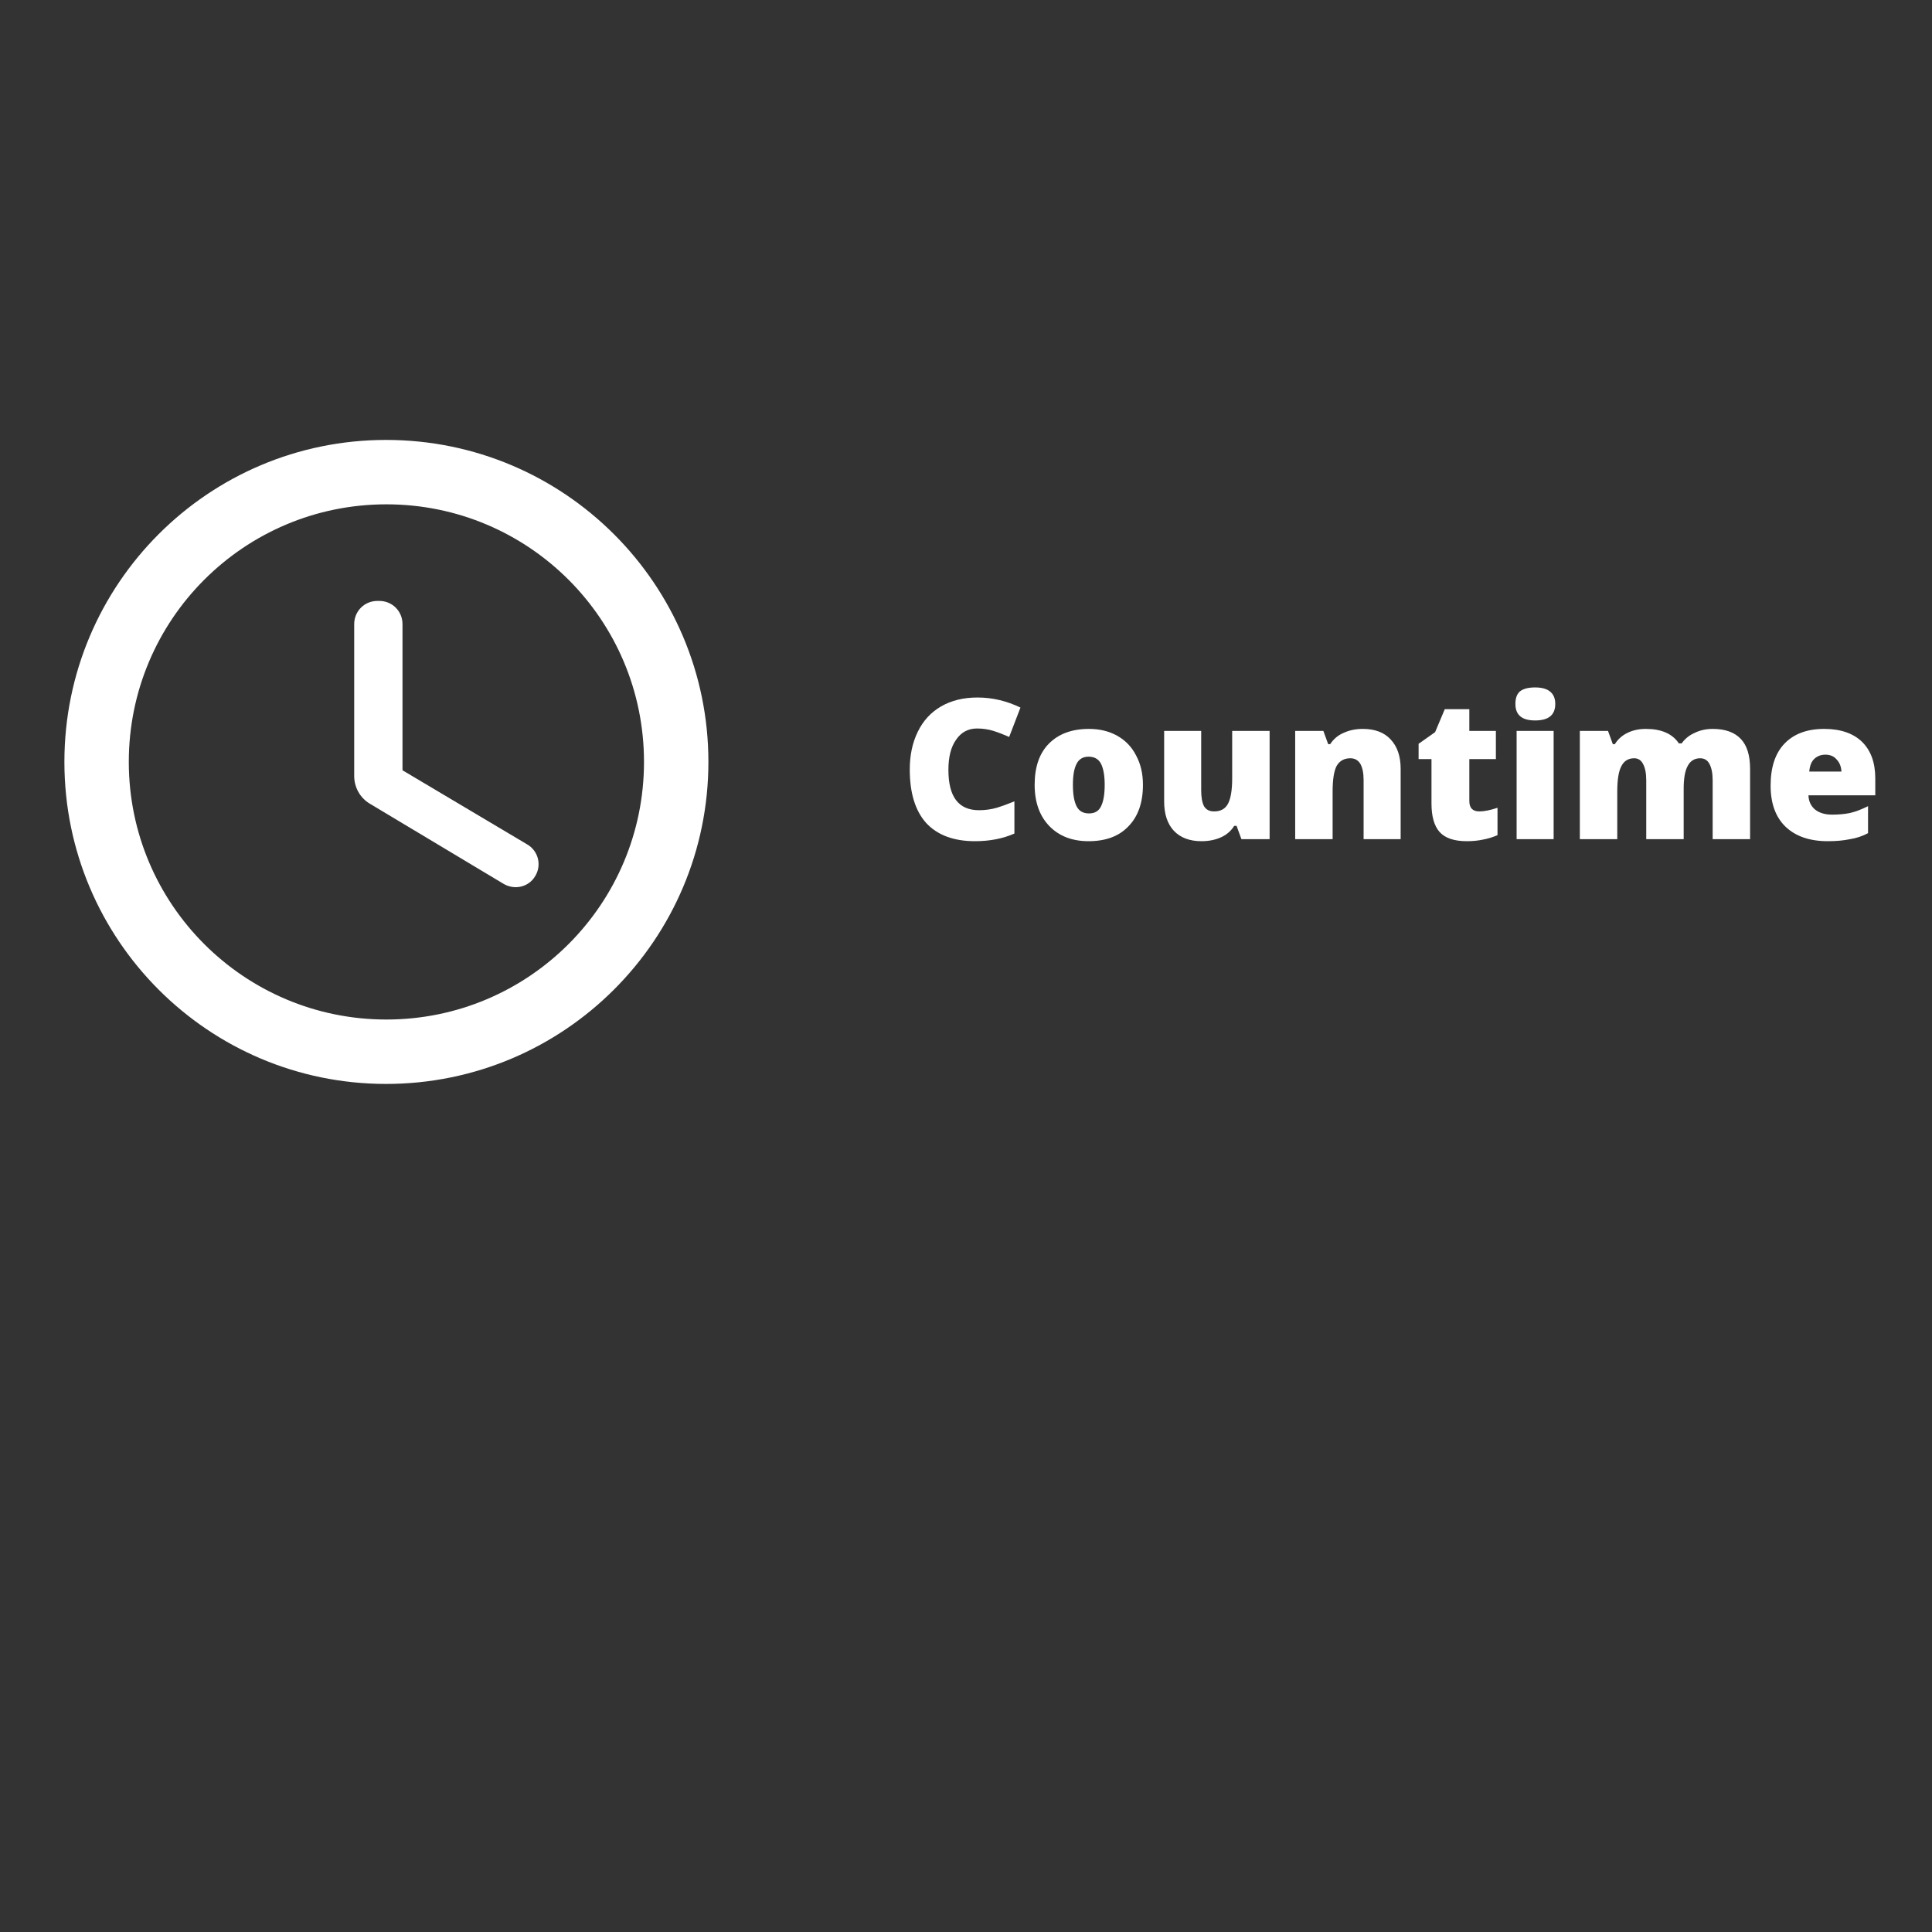 <svg xmlns="http://www.w3.org/2000/svg" xmlns:xlink="http://www.w3.org/1999/xlink" width="100" zoomAndPan="magnify" viewBox="0 0 75 75" height="100" preserveAspectRatio="xMidYMid meet" version="1.0"><rect x="0" y="0" width="75" height="75" fill="#333333" stroke="none"/><defs><g/></defs><path fill="rgb(100%, 100%, 100%)" d="M 14.988 17.078 C 8.086 17.078 2.5 22.676 2.5 29.578 C 2.5 36.477 8.086 42.078 14.988 42.078 C 21.898 42.078 27.5 36.477 27.5 29.578 C 27.5 22.676 21.898 17.078 14.988 17.078 Z M 15 39.578 C 9.477 39.578 5 35.102 5 29.578 C 5 24.051 9.477 19.578 15 19.578 C 20.523 19.578 25 24.051 25 29.578 C 25 35.102 20.523 39.578 15 39.578 Z M 14.727 23.328 L 14.648 23.328 C 14.148 23.328 13.75 23.727 13.75 24.227 L 13.75 30.125 C 13.75 30.562 13.977 30.977 14.363 31.203 L 19.551 34.312 C 19.977 34.562 20.523 34.438 20.773 34.016 C 21.039 33.59 20.898 33.027 20.461 32.777 L 15.625 29.902 L 15.625 24.227 C 15.625 23.727 15.227 23.328 14.727 23.328 Z M 14.727 23.328 " fill-opacity="1" fill-rule="nonzero"/><g fill="rgb(100%, 100%, 100%)" fill-opacity="1"><g transform="translate(34.926, 32.577)"><g><path d="M 3 -4.297 C 2.656 -4.297 2.383 -4.148 2.188 -3.859 C 1.988 -3.578 1.891 -3.188 1.891 -2.688 C 1.891 -1.645 2.285 -1.125 3.078 -1.125 C 3.316 -1.125 3.547 -1.156 3.766 -1.219 C 3.992 -1.289 4.223 -1.375 4.453 -1.469 L 4.453 -0.219 C 4.004 -0.02 3.492 0.078 2.922 0.078 C 2.098 0.078 1.469 -0.156 1.031 -0.625 C 0.602 -1.102 0.391 -1.797 0.391 -2.703 C 0.391 -3.254 0.492 -3.742 0.703 -4.172 C 0.91 -4.598 1.211 -4.926 1.609 -5.156 C 2.004 -5.383 2.473 -5.5 3.016 -5.5 C 3.598 -5.5 4.156 -5.367 4.688 -5.109 L 4.25 -3.969 C 4.039 -4.062 3.836 -4.141 3.641 -4.203 C 3.441 -4.266 3.227 -4.297 3 -4.297 Z M 3 -4.297 "/></g></g></g><g fill="rgb(100%, 100%, 100%)" fill-opacity="1"><g transform="translate(39.853, 32.577)"><g><path d="M 4.516 -2.109 C 4.516 -1.422 4.328 -0.883 3.953 -0.5 C 3.586 -0.113 3.07 0.078 2.406 0.078 C 1.77 0.078 1.258 -0.117 0.875 -0.516 C 0.5 -0.91 0.312 -1.441 0.312 -2.109 C 0.312 -2.797 0.492 -3.328 0.859 -3.703 C 1.234 -4.086 1.754 -4.281 2.422 -4.281 C 2.836 -4.281 3.203 -4.191 3.516 -4.016 C 3.836 -3.836 4.082 -3.582 4.25 -3.25 C 4.426 -2.926 4.516 -2.547 4.516 -2.109 Z M 1.797 -2.109 C 1.797 -1.742 1.844 -1.469 1.938 -1.281 C 2.031 -1.094 2.191 -1 2.422 -1 C 2.648 -1 2.805 -1.094 2.891 -1.281 C 2.984 -1.469 3.031 -1.742 3.031 -2.109 C 3.031 -2.461 2.984 -2.734 2.891 -2.922 C 2.797 -3.109 2.633 -3.203 2.406 -3.203 C 2.188 -3.203 2.031 -3.109 1.938 -2.922 C 1.844 -2.742 1.797 -2.473 1.797 -2.109 Z M 1.797 -2.109 "/></g></g></g><g fill="rgb(100%, 100%, 100%)" fill-opacity="1"><g transform="translate(44.692, 32.577)"><g><path d="M 3.5 0 L 3.312 -0.516 L 3.219 -0.516 C 3.102 -0.328 2.938 -0.18 2.719 -0.078 C 2.5 0.023 2.242 0.078 1.953 0.078 C 1.492 0.078 1.133 -0.055 0.875 -0.328 C 0.625 -0.598 0.5 -0.977 0.5 -1.469 L 0.5 -4.203 L 1.938 -4.203 L 1.938 -1.906 C 1.938 -1.633 1.973 -1.426 2.047 -1.281 C 2.129 -1.145 2.258 -1.078 2.438 -1.078 C 2.688 -1.078 2.863 -1.172 2.969 -1.359 C 3.082 -1.555 3.141 -1.891 3.141 -2.359 L 3.141 -4.203 L 4.594 -4.203 L 4.594 0 Z M 3.5 0 "/></g></g></g><g fill="rgb(100%, 100%, 100%)" fill-opacity="1"><g transform="translate(49.779, 32.577)"><g><path d="M 3.156 0 L 3.156 -2.297 C 3.156 -2.566 3.113 -2.773 3.031 -2.922 C 2.945 -3.066 2.816 -3.141 2.641 -3.141 C 2.398 -3.141 2.223 -3.039 2.109 -2.844 C 2.004 -2.645 1.953 -2.312 1.953 -1.844 L 1.953 0 L 0.5 0 L 0.5 -4.203 L 1.594 -4.203 L 1.781 -3.688 L 1.859 -3.688 C 1.984 -3.883 2.156 -4.031 2.375 -4.125 C 2.594 -4.227 2.844 -4.281 3.125 -4.281 C 3.594 -4.281 3.953 -4.145 4.203 -3.875 C 4.461 -3.602 4.594 -3.223 4.594 -2.734 L 4.594 0 Z M 3.156 0 "/></g></g></g><g fill="rgb(100%, 100%, 100%)" fill-opacity="1"><g transform="translate(54.867, 32.577)"><g><path d="M 2.562 -1.078 C 2.75 -1.078 2.984 -1.125 3.266 -1.219 L 3.266 -0.156 C 3.066 -0.07 2.879 -0.016 2.703 0.016 C 2.523 0.055 2.316 0.078 2.078 0.078 C 1.586 0.078 1.234 -0.039 1.016 -0.281 C 0.805 -0.52 0.703 -0.891 0.703 -1.391 L 0.703 -3.109 L 0.203 -3.109 L 0.203 -3.703 L 0.844 -4.156 L 1.219 -5.047 L 2.172 -5.047 L 2.172 -4.203 L 3.203 -4.203 L 3.203 -3.109 L 2.172 -3.109 L 2.172 -1.484 C 2.172 -1.211 2.301 -1.078 2.562 -1.078 Z M 2.562 -1.078 "/></g></g></g><g fill="rgb(100%, 100%, 100%)" fill-opacity="1"><g transform="translate(58.359, 32.577)"><g><path d="M 1.953 0 L 0.516 0 L 0.516 -4.203 L 1.953 -4.203 Z M 0.469 -5.25 C 0.469 -5.469 0.523 -5.629 0.641 -5.734 C 0.766 -5.836 0.961 -5.891 1.234 -5.891 C 1.504 -5.891 1.703 -5.832 1.828 -5.719 C 1.953 -5.613 2.016 -5.457 2.016 -5.25 C 2.016 -4.82 1.754 -4.609 1.234 -4.609 C 0.723 -4.609 0.469 -4.82 0.469 -5.25 Z M 0.469 -5.25 "/></g></g></g><g fill="rgb(100%, 100%, 100%)" fill-opacity="1"><g transform="translate(60.829, 32.577)"><g><path d="M 5.656 0 L 5.656 -2.281 C 5.656 -2.562 5.613 -2.773 5.531 -2.922 C 5.457 -3.066 5.336 -3.141 5.172 -3.141 C 4.953 -3.141 4.789 -3.039 4.688 -2.844 C 4.582 -2.656 4.531 -2.359 4.531 -1.953 L 4.531 0 L 3.078 0 L 3.078 -2.281 C 3.078 -2.562 3.035 -2.773 2.953 -2.922 C 2.879 -3.066 2.766 -3.141 2.609 -3.141 C 2.379 -3.141 2.211 -3.035 2.109 -2.828 C 2.004 -2.629 1.953 -2.301 1.953 -1.844 L 1.953 0 L 0.5 0 L 0.5 -4.203 L 1.594 -4.203 L 1.781 -3.688 L 1.859 -3.688 C 1.973 -3.875 2.133 -4.02 2.344 -4.125 C 2.551 -4.227 2.789 -4.281 3.062 -4.281 C 3.664 -4.281 4.094 -4.094 4.344 -3.719 L 4.453 -3.719 C 4.578 -3.895 4.742 -4.031 4.953 -4.125 C 5.16 -4.227 5.395 -4.281 5.656 -4.281 C 6.145 -4.281 6.508 -4.148 6.75 -3.891 C 6.988 -3.641 7.109 -3.254 7.109 -2.734 L 7.109 0 Z M 5.656 0 "/></g></g></g><g fill="rgb(100%, 100%, 100%)" fill-opacity="1"><g transform="translate(68.423, 32.577)"><g><path d="M 2.531 0.078 C 1.832 0.078 1.285 -0.109 0.891 -0.484 C 0.504 -0.859 0.312 -1.391 0.312 -2.078 C 0.312 -2.785 0.488 -3.328 0.844 -3.703 C 1.207 -4.086 1.723 -4.281 2.391 -4.281 C 3.023 -4.281 3.516 -4.113 3.859 -3.781 C 4.203 -3.445 4.375 -2.973 4.375 -2.359 L 4.375 -1.703 L 1.781 -1.703 C 1.789 -1.473 1.875 -1.289 2.031 -1.156 C 2.195 -1.02 2.422 -0.953 2.703 -0.953 C 2.953 -0.953 3.18 -0.973 3.391 -1.016 C 3.609 -1.066 3.844 -1.156 4.094 -1.281 L 4.094 -0.234 C 3.875 -0.117 3.641 -0.039 3.391 0 C 3.148 0.051 2.863 0.078 2.531 0.078 Z M 2.438 -3.281 C 2.27 -3.281 2.129 -3.227 2.016 -3.125 C 1.898 -3.02 1.832 -2.852 1.812 -2.625 L 3.062 -2.625 C 3.051 -2.82 2.988 -2.977 2.875 -3.094 C 2.77 -3.219 2.625 -3.281 2.438 -3.281 Z M 2.438 -3.281 "/></g></g></g></svg>